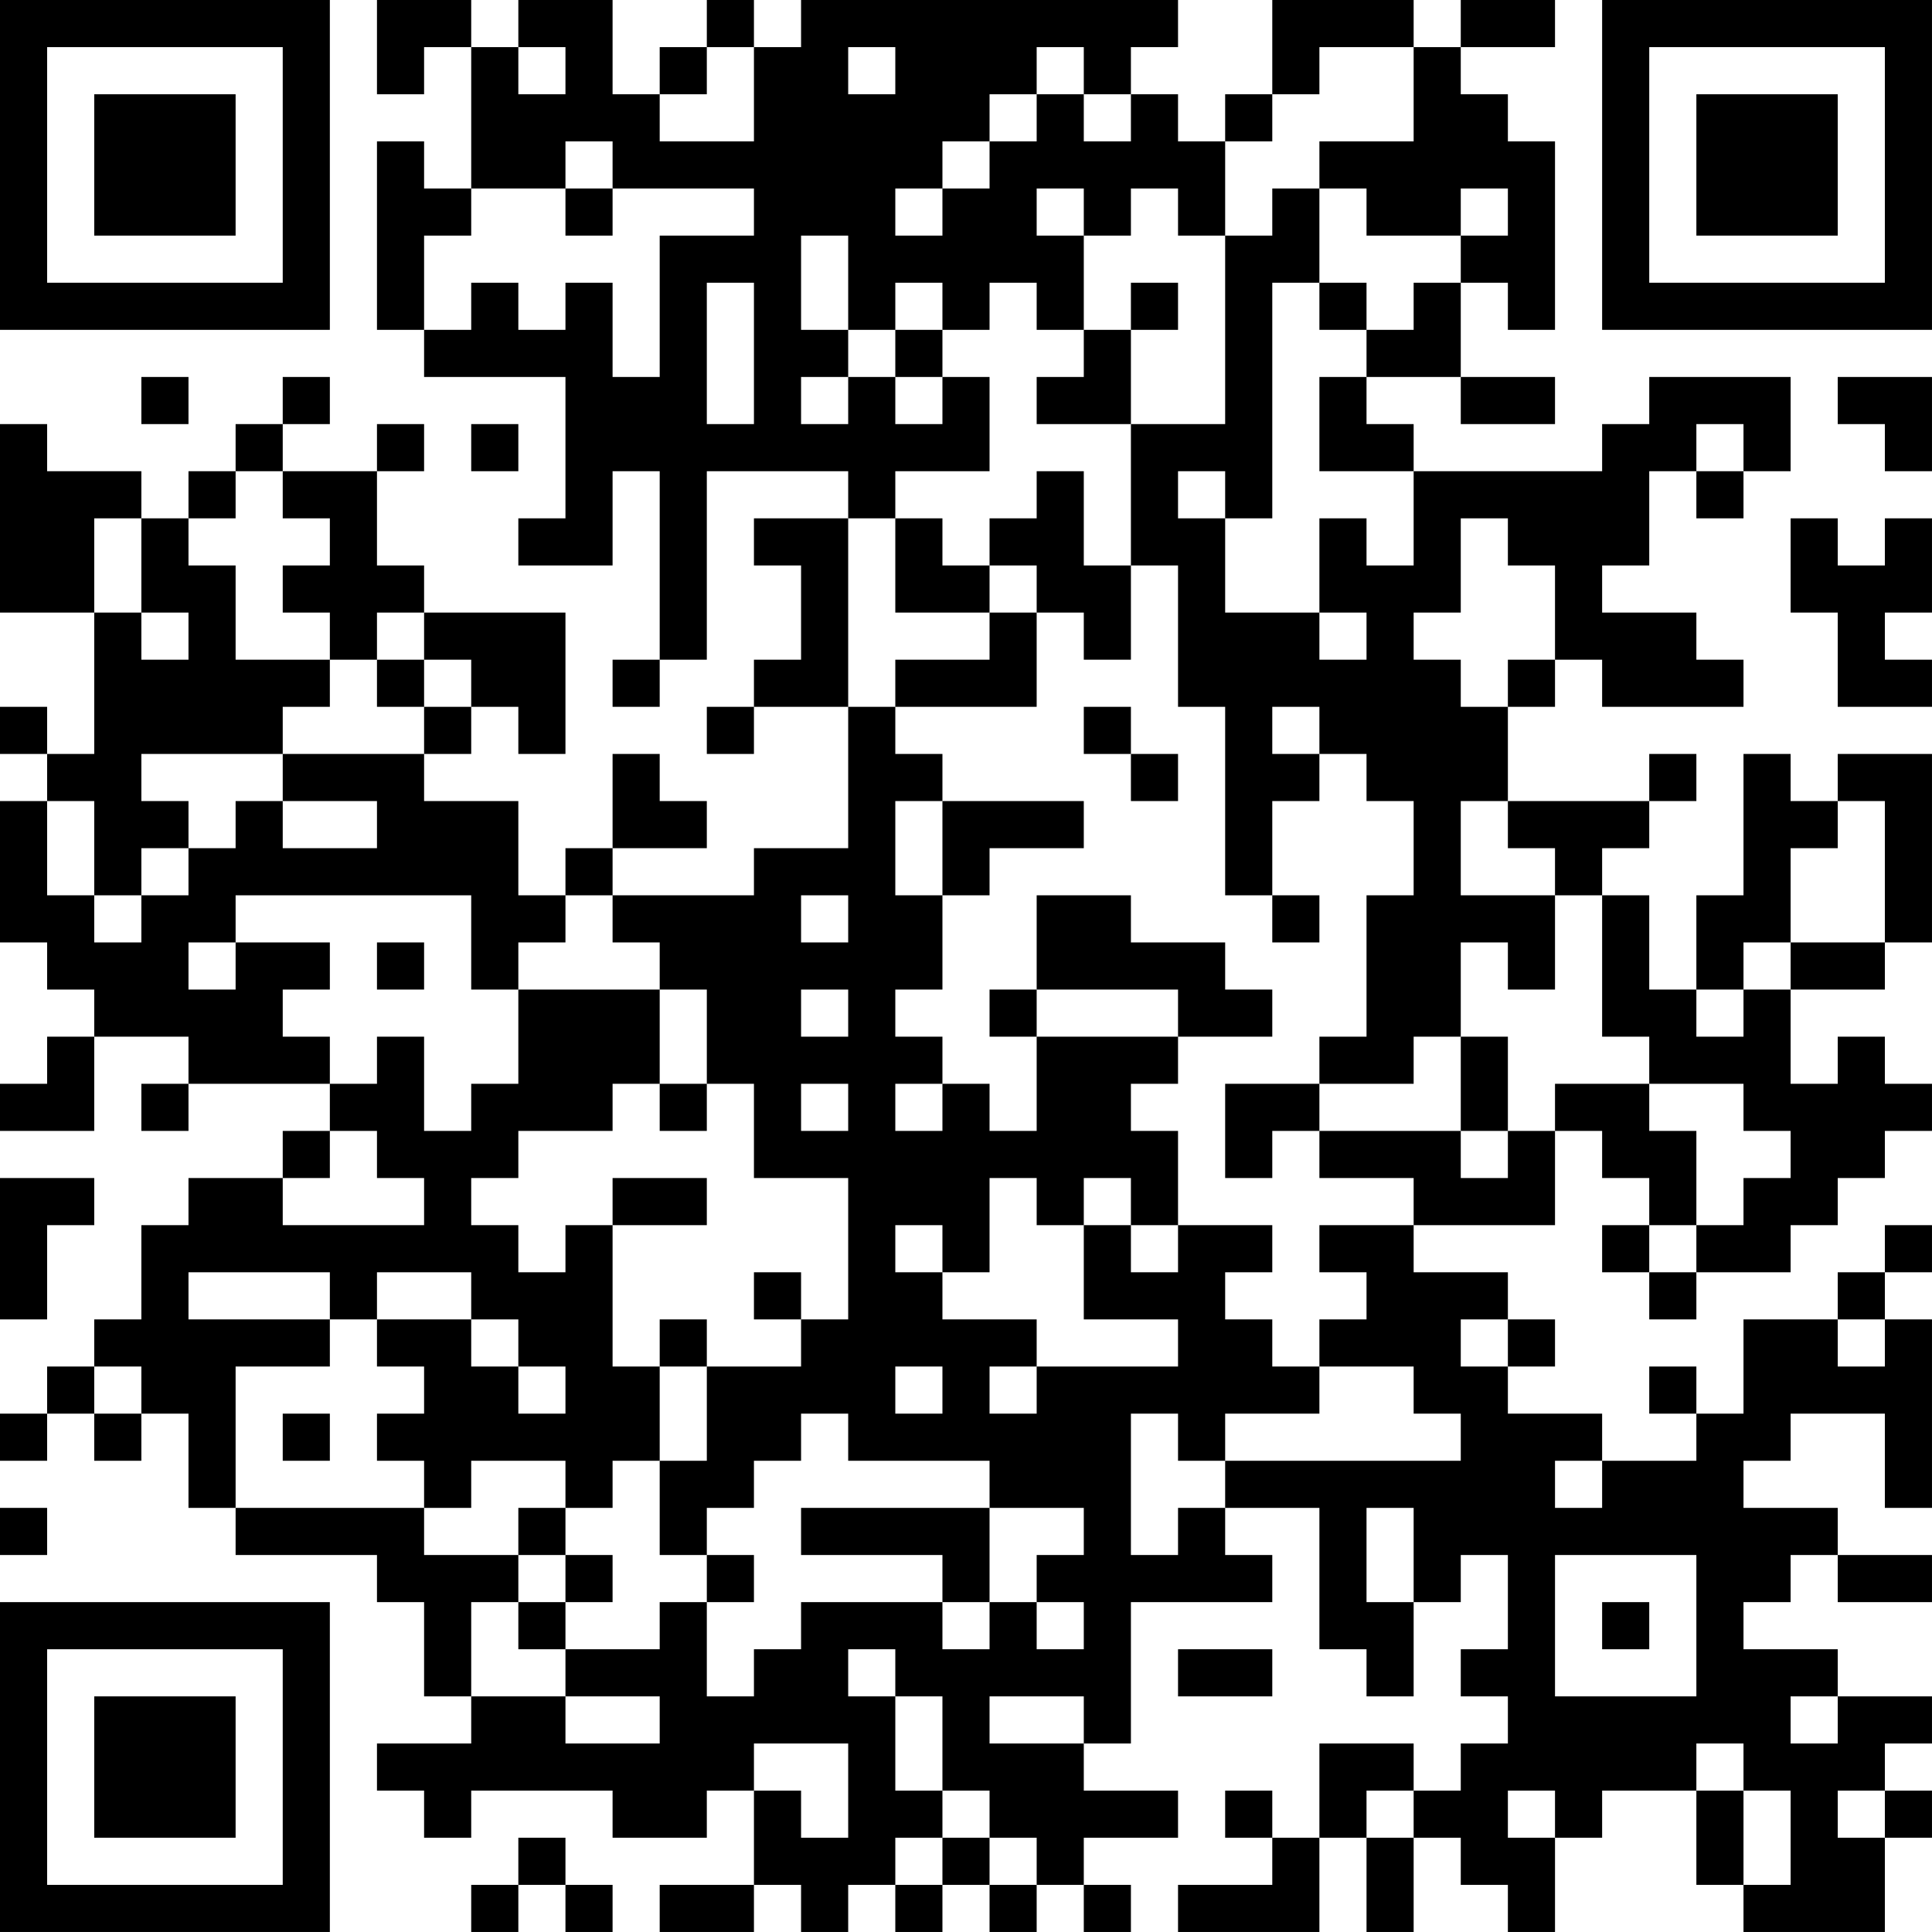 <?xml version="1.0" encoding="UTF-8"?>
<svg xmlns="http://www.w3.org/2000/svg" version="1.1" width="200" height="200" viewBox="0 0 200 200"><rect x="0" y="0" width="200" height="200" fill="#ffffff"/><g transform="scale(4.878)"><g transform="translate(0,0)"><path fill-rule="evenodd" d="M8 0L8 2L9 2L9 1L10 1L10 4L9 4L9 3L8 3L8 7L9 7L9 8L12 8L12 11L11 11L11 12L13 12L13 10L14 10L14 14L13 14L13 15L14 15L14 14L15 14L15 10L18 10L18 11L16 11L16 12L17 12L17 14L16 14L16 15L15 15L15 16L16 16L16 15L18 15L18 18L16 18L16 19L13 19L13 18L15 18L15 17L14 17L14 16L13 16L13 18L12 18L12 19L11 19L11 17L9 17L9 16L10 16L10 15L11 15L11 16L12 16L12 13L9 13L9 12L8 12L8 10L9 10L9 9L8 9L8 10L6 10L6 9L7 9L7 8L6 8L6 9L5 9L5 10L4 10L4 11L3 11L3 10L1 10L1 9L0 9L0 13L2 13L2 16L1 16L1 15L0 15L0 16L1 16L1 17L0 17L0 20L1 20L1 21L2 21L2 22L1 22L1 23L0 23L0 24L2 24L2 22L4 22L4 23L3 23L3 24L4 24L4 23L7 23L7 24L6 24L6 25L4 25L4 26L3 26L3 28L2 28L2 29L1 29L1 30L0 30L0 31L1 31L1 30L2 30L2 31L3 31L3 30L4 30L4 32L5 32L5 33L8 33L8 34L9 34L9 36L10 36L10 37L8 37L8 38L9 38L9 39L10 39L10 38L13 38L13 39L15 39L15 38L16 38L16 40L14 40L14 41L16 41L16 40L17 40L17 41L18 41L18 40L19 40L19 41L20 41L20 40L21 40L21 41L22 41L22 40L23 40L23 41L24 41L24 40L23 40L23 39L25 39L25 38L23 38L23 37L24 37L24 34L27 34L27 33L26 33L26 32L28 32L28 35L29 35L29 36L30 36L30 34L31 34L31 33L32 33L32 35L31 35L31 36L32 36L32 37L31 37L31 38L30 38L30 37L28 37L28 39L27 39L27 38L26 38L26 39L27 39L27 40L25 40L25 41L28 41L28 39L29 39L29 41L30 41L30 39L31 39L31 40L32 40L32 41L33 41L33 39L34 39L34 38L36 38L36 40L37 40L37 41L40 41L40 39L41 39L41 38L40 38L40 37L41 37L41 36L39 36L39 35L37 35L37 34L38 34L38 33L39 33L39 34L41 34L41 33L39 33L39 32L37 32L37 31L38 31L38 30L40 30L40 32L41 32L41 28L40 28L40 27L41 27L41 26L40 26L40 27L39 27L39 28L37 28L37 30L36 30L36 29L35 29L35 30L36 30L36 31L34 31L34 30L32 30L32 29L33 29L33 28L32 28L32 27L30 27L30 26L33 26L33 24L34 24L34 25L35 25L35 26L34 26L34 27L35 27L35 28L36 28L36 27L38 27L38 26L39 26L39 25L40 25L40 24L41 24L41 23L40 23L40 22L39 22L39 23L38 23L38 21L40 21L40 20L41 20L41 16L39 16L39 17L38 17L38 16L37 16L37 19L36 19L36 21L35 21L35 19L34 19L34 18L35 18L35 17L36 17L36 16L35 16L35 17L32 17L32 15L33 15L33 14L34 14L34 15L37 15L37 14L36 14L36 13L34 13L34 12L35 12L35 10L36 10L36 11L37 11L37 10L38 10L38 8L35 8L35 9L34 9L34 10L30 10L30 9L29 9L29 8L31 8L31 9L33 9L33 8L31 8L31 6L32 6L32 7L33 7L33 3L32 3L32 2L31 2L31 1L33 1L33 0L31 0L31 1L30 1L30 0L27 0L27 2L26 2L26 3L25 3L25 2L24 2L24 1L25 1L25 0L17 0L17 1L16 1L16 0L15 0L15 1L14 1L14 2L13 2L13 0L11 0L11 1L10 1L10 0ZM11 1L11 2L12 2L12 1ZM15 1L15 2L14 2L14 3L16 3L16 1ZM18 1L18 2L19 2L19 1ZM22 1L22 2L21 2L21 3L20 3L20 4L19 4L19 5L20 5L20 4L21 4L21 3L22 3L22 2L23 2L23 3L24 3L24 2L23 2L23 1ZM28 1L28 2L27 2L27 3L26 3L26 5L25 5L25 4L24 4L24 5L23 5L23 4L22 4L22 5L23 5L23 7L22 7L22 6L21 6L21 7L20 7L20 6L19 6L19 7L18 7L18 5L17 5L17 7L18 7L18 8L17 8L17 9L18 9L18 8L19 8L19 9L20 9L20 8L21 8L21 10L19 10L19 11L18 11L18 15L19 15L19 16L20 16L20 17L19 17L19 19L20 19L20 21L19 21L19 22L20 22L20 23L19 23L19 24L20 24L20 23L21 23L21 24L22 24L22 22L25 22L25 23L24 23L24 24L25 24L25 26L24 26L24 25L23 25L23 26L22 26L22 25L21 25L21 27L20 27L20 26L19 26L19 27L20 27L20 28L22 28L22 29L21 29L21 30L22 30L22 29L25 29L25 28L23 28L23 26L24 26L24 27L25 27L25 26L27 26L27 27L26 27L26 28L27 28L27 29L28 29L28 30L26 30L26 31L25 31L25 30L24 30L24 33L25 33L25 32L26 32L26 31L31 31L31 30L30 30L30 29L28 29L28 28L29 28L29 27L28 27L28 26L30 26L30 25L28 25L28 24L31 24L31 25L32 25L32 24L33 24L33 23L35 23L35 24L36 24L36 26L35 26L35 27L36 27L36 26L37 26L37 25L38 25L38 24L37 24L37 23L35 23L35 22L34 22L34 19L33 19L33 18L32 18L32 17L31 17L31 19L33 19L33 21L32 21L32 20L31 20L31 22L30 22L30 23L28 23L28 22L29 22L29 19L30 19L30 17L29 17L29 16L28 16L28 15L27 15L27 16L28 16L28 17L27 17L27 19L26 19L26 15L25 15L25 12L24 12L24 9L26 9L26 5L27 5L27 4L28 4L28 6L27 6L27 11L26 11L26 10L25 10L25 11L26 11L26 13L28 13L28 14L29 14L29 13L28 13L28 11L29 11L29 12L30 12L30 10L28 10L28 8L29 8L29 7L30 7L30 6L31 6L31 5L32 5L32 4L31 4L31 5L29 5L29 4L28 4L28 3L30 3L30 1ZM12 3L12 4L10 4L10 5L9 5L9 7L10 7L10 6L11 6L11 7L12 7L12 6L13 6L13 8L14 8L14 5L16 5L16 4L13 4L13 3ZM12 4L12 5L13 5L13 4ZM15 6L15 9L16 9L16 6ZM24 6L24 7L23 7L23 8L22 8L22 9L24 9L24 7L25 7L25 6ZM28 6L28 7L29 7L29 6ZM19 7L19 8L20 8L20 7ZM3 8L3 9L4 9L4 8ZM39 8L39 9L40 9L40 10L41 10L41 8ZM10 9L10 10L11 10L11 9ZM36 9L36 10L37 10L37 9ZM5 10L5 11L4 11L4 12L5 12L5 14L7 14L7 15L6 15L6 16L3 16L3 17L4 17L4 18L3 18L3 19L2 19L2 17L1 17L1 19L2 19L2 20L3 20L3 19L4 19L4 18L5 18L5 17L6 17L6 18L8 18L8 17L6 17L6 16L9 16L9 15L10 15L10 14L9 14L9 13L8 13L8 14L7 14L7 13L6 13L6 12L7 12L7 11L6 11L6 10ZM22 10L22 11L21 11L21 12L20 12L20 11L19 11L19 13L21 13L21 14L19 14L19 15L22 15L22 13L23 13L23 14L24 14L24 12L23 12L23 10ZM2 11L2 13L3 13L3 14L4 14L4 13L3 13L3 11ZM31 11L31 13L30 13L30 14L31 14L31 15L32 15L32 14L33 14L33 12L32 12L32 11ZM38 11L38 13L39 13L39 15L41 15L41 14L40 14L40 13L41 13L41 11L40 11L40 12L39 12L39 11ZM21 12L21 13L22 13L22 12ZM8 14L8 15L9 15L9 14ZM23 15L23 16L24 16L24 17L25 17L25 16L24 16L24 15ZM20 17L20 19L21 19L21 18L23 18L23 17ZM39 17L39 18L38 18L38 20L37 20L37 21L36 21L36 22L37 22L37 21L38 21L38 20L40 20L40 17ZM5 19L5 20L4 20L4 21L5 21L5 20L7 20L7 21L6 21L6 22L7 22L7 23L8 23L8 22L9 22L9 24L10 24L10 23L11 23L11 21L14 21L14 23L13 23L13 24L11 24L11 25L10 25L10 26L11 26L11 27L12 27L12 26L13 26L13 29L14 29L14 31L13 31L13 32L12 32L12 31L10 31L10 32L9 32L9 31L8 31L8 30L9 30L9 29L8 29L8 28L10 28L10 29L11 29L11 30L12 30L12 29L11 29L11 28L10 28L10 27L8 27L8 28L7 28L7 27L4 27L4 28L7 28L7 29L5 29L5 32L9 32L9 33L11 33L11 34L10 34L10 36L12 36L12 37L14 37L14 36L12 36L12 35L14 35L14 34L15 34L15 36L16 36L16 35L17 35L17 34L20 34L20 35L21 35L21 34L22 34L22 35L23 35L23 34L22 34L22 33L23 33L23 32L21 32L21 31L18 31L18 30L17 30L17 31L16 31L16 32L15 32L15 33L14 33L14 31L15 31L15 29L17 29L17 28L18 28L18 25L16 25L16 23L15 23L15 21L14 21L14 20L13 20L13 19L12 19L12 20L11 20L11 21L10 21L10 19ZM17 19L17 20L18 20L18 19ZM22 19L22 21L21 21L21 22L22 22L22 21L25 21L25 22L27 22L27 21L26 21L26 20L24 20L24 19ZM27 19L27 20L28 20L28 19ZM8 20L8 21L9 21L9 20ZM17 21L17 22L18 22L18 21ZM31 22L31 24L32 24L32 22ZM14 23L14 24L15 24L15 23ZM17 23L17 24L18 24L18 23ZM26 23L26 25L27 25L27 24L28 24L28 23ZM7 24L7 25L6 25L6 26L9 26L9 25L8 25L8 24ZM0 25L0 28L1 28L1 26L2 26L2 25ZM13 25L13 26L15 26L15 25ZM16 27L16 28L17 28L17 27ZM14 28L14 29L15 29L15 28ZM31 28L31 29L32 29L32 28ZM39 28L39 29L40 29L40 28ZM2 29L2 30L3 30L3 29ZM19 29L19 30L20 30L20 29ZM6 30L6 31L7 31L7 30ZM33 31L33 32L34 32L34 31ZM0 32L0 33L1 33L1 32ZM11 32L11 33L12 33L12 34L11 34L11 35L12 35L12 34L13 34L13 33L12 33L12 32ZM17 32L17 33L20 33L20 34L21 34L21 32ZM29 32L29 34L30 34L30 32ZM15 33L15 34L16 34L16 33ZM33 33L33 36L36 36L36 33ZM34 34L34 35L35 35L35 34ZM18 35L18 36L19 36L19 38L20 38L20 39L19 39L19 40L20 40L20 39L21 39L21 40L22 40L22 39L21 39L21 38L20 38L20 36L19 36L19 35ZM25 35L25 36L27 36L27 35ZM21 36L21 37L23 37L23 36ZM38 36L38 37L39 37L39 36ZM16 37L16 38L17 38L17 39L18 39L18 37ZM36 37L36 38L37 38L37 40L38 40L38 38L37 38L37 37ZM29 38L29 39L30 39L30 38ZM32 38L32 39L33 39L33 38ZM39 38L39 39L40 39L40 38ZM11 39L11 40L10 40L10 41L11 41L11 40L12 40L12 41L13 41L13 40L12 40L12 39ZM0 0L0 7L7 7L7 0ZM1 1L1 6L6 6L6 1ZM2 2L2 5L5 5L5 2ZM34 0L34 7L41 7L41 0ZM35 1L35 6L40 6L40 1ZM36 2L36 5L39 5L39 2ZM0 34L0 41L7 41L7 34ZM1 35L1 40L6 40L6 35ZM2 36L2 39L5 39L5 36Z" fill="#000000"/></g></g></svg>
